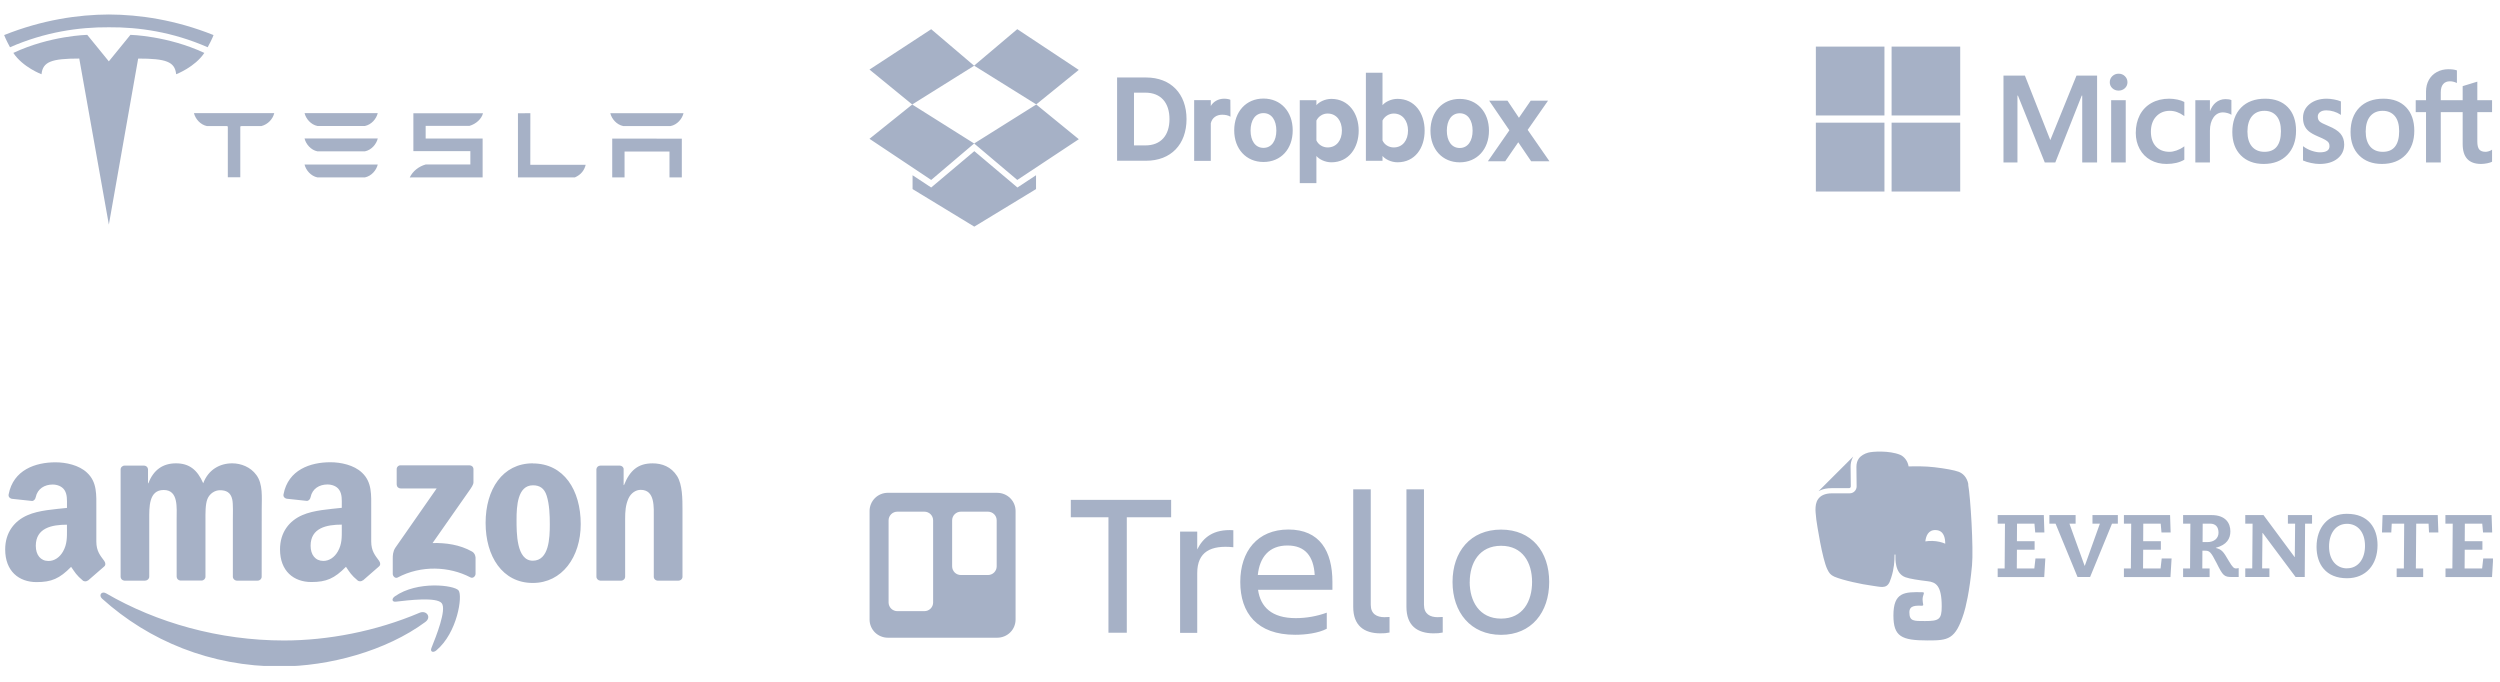 <?xml version="1.0" encoding="UTF-8"?>
<svg xmlns="http://www.w3.org/2000/svg" xmlns:xlink="http://www.w3.org/1999/xlink" width="412.5pt" height="112.5pt" viewBox="0 0 412.5 112.5" version="1.2">
<defs>
<clipPath id="clip1">
  <path d="M 143.48 4.602 L 246 4.602 L 246 31 L 143.48 31 Z M 143.48 4.602 "/>
</clipPath>
<clipPath id="clip2">
  <path d="M 150 4.602 L 255.621 4.602 L 255.621 37.496 L 150 37.496 Z M 150 4.602 "/>
</clipPath>
<clipPath id="clip3">
  <path d="M 299.34 74.297 L 326 74.297 L 326 105.695 L 299.34 105.695 Z M 299.34 74.297 "/>
</clipPath>
<clipPath id="clip4">
  <path d="M 329 84 L 411.34 84 L 411.34 96 L 329 96 Z M 329 84 "/>
</clipPath>
<clipPath id="clip5">
  <path d="M 176 80.637 L 255.621 80.637 L 255.621 105 L 176 105 Z M 176 80.637 "/>
</clipPath>
<clipPath id="clip6">
  <path d="M 143.48 81 L 168 81 L 168 105.309 L 143.48 105.309 Z M 143.48 81 "/>
</clipPath>
<clipPath id="clip7">
  <path d="M 164.57 81.312 L 146.496 81.312 C 146.094 81.312 145.711 81.387 145.34 81.539 C 144.973 81.691 144.645 81.906 144.363 82.188 C 144.082 82.469 143.863 82.793 143.711 83.16 C 143.559 83.527 143.48 83.906 143.48 84.305 L 143.48 102.234 C 143.48 102.629 143.559 103.012 143.711 103.375 C 143.863 103.742 144.082 104.066 144.363 104.348 C 144.648 104.625 144.973 104.844 145.344 104.992 C 145.711 105.145 146.094 105.223 146.496 105.223 L 164.57 105.223 C 164.969 105.219 165.352 105.141 165.719 104.988 C 166.086 104.836 166.41 104.621 166.691 104.34 C 166.973 104.062 167.191 103.738 167.34 103.375 C 167.492 103.008 167.57 102.629 167.57 102.234 L 167.57 84.309 C 167.57 83.914 167.492 83.531 167.34 83.168 C 167.191 82.801 166.973 82.48 166.691 82.199 C 166.41 81.922 166.086 81.703 165.719 81.551 C 165.352 81.398 164.969 81.32 164.57 81.32 Z M 153.965 99.422 C 153.965 99.613 153.926 99.793 153.852 99.969 C 153.777 100.141 153.672 100.293 153.539 100.426 C 153.402 100.559 153.246 100.66 153.07 100.734 C 152.895 100.805 152.711 100.84 152.52 100.84 L 148.07 100.84 C 147.879 100.844 147.695 100.809 147.52 100.734 C 147.34 100.664 147.184 100.562 147.051 100.43 C 146.914 100.297 146.809 100.145 146.734 99.969 C 146.656 99.793 146.621 99.613 146.617 99.422 L 146.617 85.863 C 146.617 85.672 146.652 85.488 146.727 85.312 C 146.801 85.133 146.906 84.98 147.043 84.844 C 147.18 84.707 147.336 84.605 147.516 84.531 C 147.691 84.461 147.879 84.426 148.07 84.426 L 152.52 84.426 C 152.711 84.426 152.898 84.461 153.074 84.535 C 153.25 84.605 153.406 84.711 153.543 84.844 C 153.68 84.98 153.781 85.133 153.855 85.309 C 153.93 85.484 153.965 85.668 153.965 85.859 Z M 164.453 93.445 C 164.453 93.637 164.418 93.82 164.344 93.996 C 164.27 94.172 164.164 94.324 164.031 94.461 C 163.895 94.594 163.738 94.699 163.562 94.77 C 163.383 94.844 163.199 94.879 163.008 94.879 L 158.547 94.879 C 158.355 94.879 158.172 94.844 157.992 94.77 C 157.816 94.699 157.66 94.594 157.523 94.461 C 157.391 94.324 157.285 94.172 157.211 93.996 C 157.137 93.82 157.102 93.637 157.102 93.445 L 157.102 85.863 C 157.102 85.672 157.137 85.488 157.211 85.312 C 157.281 85.137 157.387 84.98 157.523 84.848 C 157.66 84.711 157.816 84.609 157.992 84.535 C 158.168 84.461 158.355 84.426 158.547 84.426 L 163.008 84.426 C 163.199 84.426 163.383 84.461 163.562 84.535 C 163.738 84.605 163.895 84.711 164.031 84.844 C 164.164 84.98 164.27 85.133 164.344 85.309 C 164.418 85.484 164.453 85.668 164.453 85.859 Z M 164.453 93.445 "/>
</clipPath>
<clipPath id="clip8">
  <path d="M 32 18 L 112.801 18 L 112.801 30 L 32 30 Z M 32 18 "/>
</clipPath>
<clipPath id="clip9">
  <path d="M 0.664 2.148 L 36 2.148 L 36 37.285 L 0.664 37.285 Z M 0.664 2.148 "/>
</clipPath>
<clipPath id="clip10">
  <path d="M 330 11 L 411.34 11 L 411.34 28 L 330 28 Z M 330 11 "/>
</clipPath>
<clipPath id="clip11">
  <path d="M 299.34 7.684 L 311 7.684 L 311 20 L 299.34 20 Z M 299.34 7.684 "/>
</clipPath>
<clipPath id="clip12">
  <path d="M 312 7.684 L 324 7.684 L 324 20 L 312 20 Z M 312 7.684 "/>
</clipPath>
<clipPath id="clip13">
  <path d="M 299.34 20 L 311 20 L 311 31.605 L 299.34 31.605 Z M 299.34 20 "/>
</clipPath>
<clipPath id="clip14">
  <path d="M 312 20 L 324 20 L 324 31.605 L 312 31.605 Z M 312 20 "/>
</clipPath>
<clipPath id="clip15">
  <path d="M 16 96 L 76 96 L 76 109.883 L 16 109.883 Z M 16 96 "/>
</clipPath>
<clipPath id="clip16">
  <path d="M 0.664 76.238 L 112.801 76.238 L 112.801 97 L 0.664 97 Z M 0.664 76.238 "/>
</clipPath>
</defs>
<g id="surface1">
<g clip-path="url(#clip1)" clip-rule="nonzero">
<path style=" stroke:none;fill-rule:nonzero;fill:rgb(65.099%,69.409%,77.649%);fill-opacity:1;" d="M 184.32 12.785 L 189.098 12.785 C 193.191 12.785 195.777 15.473 195.777 19.652 C 195.777 23.832 193.203 26.523 189.098 26.523 L 184.32 26.523 Z M 188.988 23.992 C 191.562 23.992 192.965 22.32 192.965 19.652 C 192.965 16.961 191.547 15.289 188.988 15.289 L 187.109 15.289 L 187.109 23.992 Z M 203.027 19.258 C 202.664 19.023 202.16 18.93 201.656 18.93 C 200.742 18.93 199.988 19.418 199.781 20.348 L 199.781 26.543 L 197.035 26.543 L 197.035 16.52 L 199.781 16.52 L 199.781 17.492 C 200.191 16.773 201.016 16.285 201.977 16.285 C 202.426 16.285 202.867 16.379 203.008 16.469 Z M 208.473 26.727 C 205.613 26.727 203.645 24.57 203.645 21.508 C 203.645 18.422 205.613 16.262 208.473 16.262 C 211.332 16.262 213.297 18.422 213.297 21.508 C 213.297 24.594 211.352 26.727 208.473 26.727 Z M 208.473 18.664 C 207.098 18.664 206.344 19.871 206.344 21.543 C 206.344 23.188 207.098 24.398 208.473 24.398 C 209.844 24.398 210.598 23.188 210.598 21.543 C 210.598 19.875 209.844 18.664 208.473 18.664 Z M 217.207 30.219 L 214.461 30.219 L 214.461 16.531 L 217.207 16.531 L 217.207 17.359 C 217.641 16.824 218.625 16.316 219.676 16.316 C 222.535 16.316 224.184 18.727 224.184 21.559 C 224.184 24.367 222.559 26.781 219.676 26.781 C 218.625 26.781 217.641 26.27 217.207 25.734 Z M 217.207 23.168 C 217.527 23.863 218.258 24.328 219.059 24.328 C 220.547 24.328 221.414 23.121 221.414 21.543 C 221.414 19.953 220.523 18.734 219.059 18.734 C 218.668 18.734 218.305 18.836 217.969 19.047 C 217.637 19.254 217.383 19.539 217.207 19.895 Z M 228.113 26.531 L 225.371 26.531 L 225.371 11.996 L 228.113 11.996 L 228.113 17.355 C 228.551 16.824 229.531 16.312 230.586 16.312 C 233.445 16.312 235.066 18.68 235.066 21.555 C 235.066 24.434 233.469 26.777 230.586 26.777 C 229.531 26.777 228.547 26.266 228.113 25.73 Z M 228.113 23.168 C 228.414 23.863 229.145 24.328 229.969 24.328 C 231.453 24.328 232.324 23.121 232.324 21.543 C 232.324 19.953 231.43 18.734 229.969 18.734 C 229.168 18.734 228.434 19.223 228.113 19.895 Z M 240.852 26.785 C 237.996 26.785 236.027 24.629 236.027 21.566 C 236.027 18.48 237.992 16.32 240.852 16.32 C 243.711 16.32 245.68 18.48 245.68 21.566 C 245.68 24.629 243.711 26.785 240.852 26.785 Z M 240.852 18.688 C 239.48 18.688 238.727 19.895 238.727 21.566 C 238.727 23.211 239.48 24.418 240.852 24.418 C 242.227 24.418 242.98 23.211 242.98 21.566 C 242.98 19.895 242.227 18.688 240.852 18.688 Z M 153.648 4.82 L 143.465 11.477 L 150.516 17.238 L 160.734 10.848 M 143.465 22.902 L 153.648 29.691 L 160.734 23.676 L 150.516 17.246 M 160.734 23.676 L 167.852 29.691 L 178.004 22.969 L 170.984 17.242 "/>
</g>
<g clip-path="url(#clip2)" clip-rule="nonzero">
<path style=" stroke:none;fill-rule:nonzero;fill:rgb(65.099%,69.409%,77.649%);fill-opacity:1;" d="M 177.996 11.535 L 167.848 4.812 L 160.727 10.832 L 170.98 17.223 M 160.762 24.941 L 153.645 30.938 L 150.574 28.914 L 150.574 31.199 L 160.758 37.395 L 170.945 31.199 L 170.945 28.914 L 167.875 30.938 M 252.066 21.43 L 255.656 26.605 L 252.637 26.605 L 250.512 23.473 L 248.363 26.605 L 245.504 26.605 L 249.047 21.5 L 245.711 16.605 L 248.73 16.605 L 250.625 19.434 L 252.57 16.605 L 255.43 16.605 Z M 252.066 21.43 "/>
</g>
<g clip-path="url(#clip3)" clip-rule="nonzero">
<path style=" stroke:none;fill-rule:nonzero;fill:rgb(65.099%,69.409%,77.649%);fill-opacity:1;" d="M 302.164 80.547 L 305.082 80.547 C 305.168 80.547 305.238 80.52 305.297 80.461 C 305.355 80.398 305.383 80.328 305.383 80.246 L 305.348 77.031 C 305.34 76.508 305.449 76.012 305.676 75.539 L 305.777 75.352 C 305.766 75.352 305.754 75.359 305.742 75.371 L 300.094 81.008 C 300.086 81.016 300.078 81.027 300.074 81.039 L 300.375 80.891 C 300.875 80.668 301.461 80.547 302.184 80.547 Z M 324.785 79.934 C 324.555 78.691 323.82 78.078 323.156 77.836 C 322.438 77.574 320.984 77.305 319.156 77.09 C 317.688 76.914 315.961 76.93 314.918 76.961 C 314.793 76.098 314.191 75.309 313.508 75.035 C 311.715 74.309 308.945 74.484 308.234 74.688 C 307.668 74.844 307.043 75.172 306.695 75.672 C 306.461 76.008 306.309 76.438 306.309 77.039 L 306.328 78.891 L 306.344 80.246 C 306.344 80.398 306.316 80.547 306.258 80.688 C 306.199 80.828 306.117 80.953 306.008 81.062 C 305.902 81.172 305.777 81.254 305.637 81.312 C 305.496 81.371 305.352 81.398 305.199 81.398 L 302.281 81.398 C 301.66 81.398 301.188 81.504 300.824 81.672 C 300.496 81.816 300.223 82.035 300.008 82.324 C 299.621 82.848 299.555 83.496 299.555 84.148 C 299.555 84.148 299.562 84.688 299.691 85.73 C 299.801 86.539 300.672 92.191 301.496 93.906 C 301.82 94.578 302.031 94.855 302.664 95.148 C 304.066 95.754 307.277 96.43 308.781 96.621 C 310.281 96.816 311.223 97.223 311.785 96.035 C 311.875 95.797 311.961 95.555 312.047 95.312 C 312.535 93.824 312.602 92.508 312.602 91.555 C 312.602 91.457 312.746 91.453 312.746 91.555 C 312.746 92.227 312.617 94.613 314.406 95.25 C 315.109 95.504 316.578 95.727 318.066 95.902 C 319.414 96.059 320.383 96.59 320.383 100.066 C 320.383 102.195 319.941 102.473 317.633 102.473 C 315.762 102.473 315.047 102.523 315.047 101.023 C 315.047 99.816 316.234 99.941 317.117 99.941 C 317.52 99.941 317.227 99.637 317.227 98.902 C 317.227 98.164 317.688 97.73 317.25 97.719 C 314.207 97.637 312.414 97.715 312.414 101.547 C 312.414 105.027 313.738 105.672 318.051 105.672 C 321.438 105.672 322.633 105.57 324.031 101.191 C 324.309 100.328 324.977 97.699 325.383 93.277 C 325.641 90.48 325.141 82.051 324.746 79.922 Z M 318.879 89.258 C 318.477 89.242 318.078 89.266 317.68 89.328 C 317.785 88.473 318.137 87.418 319.387 87.461 C 320.77 87.508 320.961 88.82 320.965 89.711 C 320.383 89.453 319.664 89.285 318.875 89.258 Z M 318.879 89.258 "/>
</g>
<g clip-path="url(#clip4)" clip-rule="nonzero">
<path style=" stroke:none;fill-rule:nonzero;fill:rgb(65.099%,69.409%,77.649%);fill-opacity:1;" d="M 329.617 93.793 L 330.766 93.793 L 330.82 86.406 L 329.617 86.406 L 329.617 84.988 L 337.23 84.988 L 337.324 87.859 L 335.812 87.859 L 335.684 86.402 L 332.809 86.402 L 332.793 89.293 L 335.711 89.293 L 335.711 90.711 L 332.793 90.711 L 332.773 93.793 L 335.664 93.793 L 335.852 92.152 L 337.48 92.152 L 337.297 95.211 L 329.617 95.211 Z M 349.445 86.406 L 348.48 86.406 L 344.867 95.207 L 342.793 95.207 L 339.168 86.406 L 338.148 86.406 L 338.148 84.988 L 342.477 84.988 L 342.477 86.406 L 341.457 86.406 L 343.957 93.344 L 343.996 93.344 L 346.48 86.406 L 345.258 86.406 L 345.258 84.988 L 349.445 84.988 Z M 350.445 93.793 L 351.594 93.793 L 351.648 86.406 L 350.445 86.406 L 350.445 84.988 L 358.062 84.988 L 358.156 87.859 L 356.645 87.859 L 356.516 86.402 L 353.641 86.402 L 353.625 89.293 L 356.543 89.293 L 356.543 90.711 L 353.625 90.711 L 353.602 93.793 L 356.496 93.793 L 356.68 92.152 L 358.312 92.152 L 358.125 95.211 L 350.445 95.211 Z M 360.211 93.793 L 361.359 93.793 L 361.414 86.406 L 360.211 86.406 L 360.211 84.988 L 364.898 84.988 C 367.254 84.988 368.012 86.348 368.012 87.672 C 368.012 88.848 367.441 89.902 365.621 90.379 L 365.621 90.414 C 366.57 90.676 366.809 90.918 367.754 92.559 C 368.383 93.625 368.605 93.793 368.957 93.793 C 369.105 93.793 369.254 93.754 369.383 93.734 L 369.383 95.207 L 368.344 95.207 C 366.973 95.207 366.809 95.043 365.734 92.895 C 364.77 90.992 364.547 90.863 363.805 90.863 L 363.398 90.863 L 363.379 93.801 L 364.586 93.801 L 364.586 95.219 L 360.211 95.219 Z M 363.418 89.445 L 364.223 89.445 C 365.316 89.445 366.055 88.836 366.055 87.895 C 366.055 86.965 365.594 86.402 364.668 86.402 L 363.445 86.402 L 363.426 89.441 Z M 378.707 86.402 L 377.504 86.402 L 377.504 84.984 L 381.488 84.984 L 381.488 86.402 L 380.34 86.402 L 380.281 95.207 L 378.773 95.207 L 373.344 87.934 L 373.305 87.934 L 373.25 93.789 L 374.453 93.789 L 374.453 95.207 L 370.469 95.207 L 370.469 93.789 L 371.621 93.789 L 371.676 86.402 L 370.469 86.402 L 370.469 84.984 L 373.473 84.984 L 378.602 91.906 L 378.641 91.906 L 378.695 86.406 Z M 387.262 84.781 C 390.762 84.781 392.293 87.113 392.293 89.949 C 392.293 93.176 390.383 95.41 387.262 95.41 C 383.758 95.41 382.23 93.082 382.23 90.227 C 382.23 87.016 384.137 84.777 387.262 84.777 Z M 387.262 93.77 C 389.148 93.77 390.227 92.148 390.227 90.078 C 390.227 87.746 388.969 86.43 387.262 86.43 C 385.367 86.43 384.293 88.055 384.293 90.16 C 384.293 92.457 385.555 93.781 387.262 93.781 Z M 395.488 93.793 L 396.637 93.793 L 396.691 86.406 L 394.637 86.406 L 394.562 87.859 L 393.027 87.859 L 393.125 84.988 L 402.227 84.988 L 402.328 87.859 L 400.789 87.859 L 400.715 86.406 L 398.676 86.406 L 398.617 93.793 L 399.824 93.793 L 399.824 95.211 L 395.449 95.211 L 395.449 93.793 Z M 403.492 93.793 L 404.641 93.793 L 404.699 86.406 L 403.492 86.406 L 403.492 84.988 L 411.109 84.988 L 411.211 87.859 L 409.703 87.859 L 409.57 86.402 L 406.699 86.402 L 406.68 89.293 L 409.598 89.293 L 409.598 90.711 L 406.68 90.711 L 406.66 93.793 L 409.551 93.793 L 409.734 92.152 L 411.367 92.152 L 411.184 95.211 L 403.508 95.211 L 403.508 93.793 Z M 403.492 93.793 "/>
</g>
<g clip-path="url(#clip5)" clip-rule="nonzero">
<path style=" stroke:none;fill-rule:evenodd;fill:rgb(65.099%,69.409%,77.649%);fill-opacity:1;" d="M 193.238 82.48 L 193.238 85.352 L 185.922 85.352 L 185.922 104.406 L 182.895 104.406 L 182.895 85.348 L 176.684 85.348 L 176.684 82.48 Z M 194.715 87.719 L 197.543 87.719 L 197.543 90.656 C 198.52 88.684 200.219 87.281 203.5 87.484 L 203.5 90.293 C 199.801 89.914 197.543 91.027 197.543 94.562 L 197.543 104.422 L 194.715 104.422 Z M 213.695 104.738 C 207.402 104.738 204.645 101.137 204.645 96.02 C 204.645 90.973 207.473 87.371 212.586 87.371 C 217.766 87.371 219.848 90.945 219.848 96.02 L 219.848 97.32 L 207.578 97.32 C 207.98 100.156 209.832 101.992 213.801 101.992 C 215.559 101.988 217.266 101.688 218.918 101.09 L 218.918 103.742 C 217.539 104.473 215.414 104.738 213.699 104.738 Z M 207.539 94.879 L 216.926 94.879 C 216.758 91.777 215.34 90.008 212.453 90.008 C 209.391 89.992 207.84 91.961 207.539 94.859 Z M 227.793 104.504 C 225.035 104.504 223.281 103.203 223.281 100.133 L 223.281 80.742 L 226.176 80.742 L 226.176 99.797 C 226.176 101.316 227.188 101.836 228.434 101.836 C 228.715 101.84 228.992 101.828 229.273 101.801 L 229.273 104.367 C 228.785 104.473 228.289 104.516 227.789 104.5 Z M 236.574 104.504 C 233.812 104.504 232.062 103.203 232.062 100.133 L 232.062 80.742 L 234.957 80.742 L 234.957 99.797 C 234.957 101.316 235.965 101.836 237.211 101.836 C 237.492 101.84 237.773 101.828 238.051 101.801 L 238.051 104.367 C 237.562 104.473 237.07 104.516 236.57 104.5 Z M 239.668 96.027 C 239.668 91.023 242.629 87.383 247.676 87.383 C 252.723 87.383 255.617 91.023 255.617 96.027 C 255.617 101.035 252.688 104.75 247.676 104.75 C 242.664 104.75 239.668 101.035 239.668 96.027 Z M 242.5 96.027 C 242.5 99.199 244.082 102.07 247.68 102.07 C 251.277 102.07 252.793 99.199 252.793 96.027 C 252.793 92.859 251.266 90.055 247.684 90.055 C 244.102 90.055 242.508 92.855 242.508 96.027 Z M 242.5 96.027 "/>
</g>
<g clip-path="url(#clip6)" clip-rule="nonzero">
<g clip-path="url(#clip7)" clip-rule="evenodd">
<path style=" stroke:none;fill-rule:nonzero;fill:rgb(65.099%,69.398%,77.599%);fill-opacity:1;" d="M 143.48 81.312 L 143.48 105.223 L 167.57 105.223 L 167.57 81.312 Z M 143.48 81.312 "/>
</g>
</g>
<g clip-path="url(#clip8)" clip-rule="nonzero">
<path style=" stroke:none;fill-rule:nonzero;fill:rgb(65.099%,69.409%,77.649%);fill-opacity:1;" d="M 101.016 22.867 L 101.016 29.27 L 103.051 29.27 L 103.051 25.004 L 110.465 25.004 L 110.465 29.27 L 112.5 29.27 L 112.5 22.879 L 101.016 22.867 M 102.824 20.797 L 110.656 20.797 C 111.746 20.578 112.555 19.613 112.781 18.676 L 100.699 18.676 C 100.926 19.613 101.742 20.578 102.824 20.797 M 94.848 29.273 C 95.875 28.836 96.426 28.074 96.637 27.188 L 87.5 27.188 L 87.508 18.68 L 85.461 18.688 L 85.461 29.273 L 94.848 29.273 M 70.23 20.77 L 77.465 20.77 C 78.555 20.449 79.469 19.613 79.695 18.684 L 68.207 18.684 L 68.207 24.941 L 77.609 24.941 L 77.609 27.137 L 70.234 27.141 C 69.078 27.465 68.098 28.25 67.609 29.281 L 68.207 29.27 L 79.633 29.27 L 79.633 22.859 L 70.234 22.859 L 70.234 20.77 M 52.375 20.789 L 60.203 20.789 C 61.289 20.57 62.102 19.605 62.328 18.668 L 50.254 18.668 C 50.477 19.605 51.301 20.57 52.379 20.789 M 52.379 24.973 L 60.203 24.973 C 61.293 24.758 62.102 23.789 62.332 22.852 L 50.25 22.852 C 50.477 23.785 51.297 24.758 52.379 24.973 M 52.379 29.273 L 60.203 29.273 C 61.293 29.055 62.102 28.086 62.328 27.152 L 50.25 27.152 C 50.477 28.086 51.297 29.055 52.379 29.273 M 32.008 18.691 C 32.246 19.617 33.039 20.562 34.129 20.801 L 37.422 20.801 L 37.59 20.867 L 37.59 29.25 L 39.648 29.25 L 39.648 20.867 L 39.836 20.801 L 43.133 20.801 C 44.238 20.516 45.016 19.617 45.246 18.691 L 45.246 18.672 L 32.008 18.672 L 32.008 18.691 "/>
</g>
<g clip-path="url(#clip9)" clip-rule="nonzero">
<path style=" stroke:none;fill-rule:nonzero;fill:rgb(65.099%,69.409%,77.649%);fill-opacity:1;" d="M 17.961 37.062 L 22.797 9.664 C 27.402 9.664 28.855 10.176 29.066 12.25 C 29.066 12.25 32.156 11.082 33.715 8.73 C 27.633 5.891 21.52 5.75 21.52 5.75 L 17.953 10.129 L 17.961 10.129 L 14.395 5.75 C 14.395 5.75 8.27 5.879 2.199 8.73 C 3.754 11.09 6.848 12.25 6.848 12.25 C 7.059 10.172 8.508 9.664 13.078 9.66 L 17.961 37.062 M 17.957 4.5 C 22.875 4.461 28.504 5.266 34.266 7.797 C 35.035 6.402 35.234 5.785 35.234 5.785 C 28.938 3.273 23.039 2.414 17.961 2.391 C 12.891 2.414 6.98 3.273 0.684 5.785 C 0.684 5.785 0.965 6.543 1.652 7.797 C 7.414 5.27 13.043 4.465 17.961 4.5 "/>
</g>
<g clip-path="url(#clip10)" clip-rule="nonzero">
<path style=" stroke:none;fill-rule:nonzero;fill:rgb(65.099%,69.409%,77.649%);fill-opacity:1;" d="M 411.191 18.504 L 411.191 16.535 L 408.758 16.535 L 408.758 13.473 L 408.676 13.496 L 406.387 14.199 L 406.34 14.215 L 406.34 16.535 L 402.727 16.535 L 402.727 15.242 C 402.727 14.641 402.859 14.18 403.129 13.871 C 403.387 13.566 403.762 13.414 404.242 13.414 C 404.586 13.414 404.941 13.496 405.301 13.656 L 405.391 13.695 L 405.391 11.621 L 405.348 11.605 C 405.016 11.484 404.559 11.422 403.996 11.422 C 403.285 11.422 402.641 11.578 402.078 11.887 C 401.512 12.195 401.07 12.633 400.758 13.195 C 400.449 13.754 400.293 14.398 400.293 15.113 L 400.293 16.535 L 398.594 16.535 L 398.594 18.504 L 400.293 18.504 L 400.293 26.805 L 402.727 26.805 L 402.727 18.504 L 406.34 18.504 L 406.34 23.777 C 406.34 25.953 407.359 27.051 409.375 27.051 C 409.703 27.051 410.051 27.012 410.406 26.938 C 410.77 26.859 411.016 26.781 411.16 26.699 L 411.191 26.68 L 411.191 24.691 L 411.094 24.758 C 410.961 24.844 410.797 24.918 410.605 24.969 C 410.41 25.023 410.25 25.051 410.125 25.051 C 409.652 25.051 409.301 24.926 409.086 24.672 C 408.867 24.418 408.758 23.977 408.758 23.352 L 408.758 18.504 Z M 393.156 25.051 C 392.273 25.051 391.574 24.758 391.082 24.18 C 390.59 23.594 390.34 22.766 390.34 21.711 C 390.34 20.621 390.59 19.77 391.082 19.176 C 391.578 18.586 392.266 18.285 393.137 18.285 C 393.98 18.285 394.652 18.57 395.133 19.137 C 395.617 19.703 395.863 20.547 395.863 21.648 C 395.863 22.766 395.633 23.621 395.176 24.195 C 394.727 24.766 394.047 25.051 393.156 25.051 Z M 393.262 16.285 C 391.578 16.285 390.238 16.781 389.285 17.762 C 388.328 18.742 387.844 20.094 387.844 21.789 C 387.844 23.395 388.316 24.691 389.25 25.633 C 390.18 26.574 391.449 27.051 393.016 27.051 C 394.652 27.051 395.965 26.551 396.922 25.559 C 397.875 24.566 398.359 23.223 398.359 21.57 C 398.359 19.938 397.902 18.633 397.008 17.699 C 396.113 16.762 394.852 16.285 393.262 16.285 Z M 383.918 16.285 C 382.77 16.285 381.82 16.582 381.098 17.16 C 380.367 17.746 379.996 18.512 379.996 19.441 C 379.996 19.922 380.074 20.352 380.234 20.715 C 380.391 21.078 380.637 21.398 380.961 21.668 C 381.285 21.938 381.781 22.215 382.441 22.5 C 382.996 22.73 383.41 22.926 383.672 23.078 C 383.93 23.227 384.113 23.379 384.215 23.523 C 384.316 23.668 384.367 23.863 384.367 24.105 C 384.367 24.797 383.852 25.133 382.793 25.133 C 382.398 25.133 381.953 25.051 381.461 24.887 C 380.969 24.727 380.512 24.492 380.098 24.191 L 379.996 24.121 L 379.996 26.477 L 380.031 26.492 C 380.379 26.652 380.812 26.785 381.324 26.891 C 381.836 27 382.301 27.055 382.703 27.055 C 383.949 27.055 384.953 26.758 385.684 26.172 C 386.418 25.582 386.793 24.801 386.793 23.84 C 386.793 23.148 386.59 22.555 386.195 22.074 C 385.801 21.598 385.121 21.164 384.168 20.777 C 383.41 20.473 382.922 20.219 382.723 20.023 C 382.531 19.836 382.434 19.57 382.434 19.234 C 382.434 18.934 382.551 18.695 382.801 18.5 C 383.051 18.305 383.398 18.207 383.84 18.207 C 384.242 18.207 384.66 18.27 385.07 18.398 C 385.484 18.523 385.848 18.691 386.152 18.898 L 386.25 18.969 L 386.25 16.734 L 386.211 16.719 C 385.934 16.598 385.566 16.496 385.117 16.41 C 384.672 16.328 384.27 16.285 383.918 16.285 Z M 373.645 25.051 C 372.762 25.051 372.066 24.758 371.574 24.18 C 371.078 23.594 370.828 22.766 370.828 21.711 C 370.828 20.621 371.078 19.77 371.574 19.176 C 372.066 18.586 372.758 18.285 373.625 18.285 C 374.473 18.285 375.145 18.57 375.625 19.137 C 376.109 19.703 376.355 20.547 376.355 21.648 C 376.355 22.766 376.125 23.621 375.668 24.195 C 375.215 24.766 374.535 25.051 373.645 25.051 Z M 373.754 16.285 C 372.066 16.285 370.73 16.781 369.773 17.762 C 368.82 18.742 368.332 20.094 368.332 21.789 C 368.332 23.398 368.805 24.691 369.738 25.633 C 370.672 26.574 371.938 27.051 373.508 27.051 C 375.145 27.051 376.457 26.551 377.41 25.559 C 378.363 24.566 378.848 23.223 378.848 21.57 C 378.848 19.938 378.395 18.633 377.5 17.699 C 376.602 16.762 375.344 16.285 373.754 16.285 Z M 364.637 18.312 L 364.637 16.535 L 362.23 16.535 L 362.23 26.805 L 364.637 26.805 L 364.637 21.551 C 364.637 20.656 364.84 19.922 365.234 19.371 C 365.629 18.82 366.152 18.543 366.793 18.543 C 367.012 18.543 367.254 18.578 367.516 18.652 C 367.777 18.723 367.965 18.797 368.078 18.879 L 368.18 18.953 L 368.18 16.516 L 368.141 16.5 C 367.914 16.402 367.598 16.355 367.199 16.355 C 366.59 16.355 366.051 16.551 365.59 16.934 C 365.18 17.273 364.887 17.734 364.664 18.312 Z M 357.922 16.285 C 356.816 16.285 355.832 16.523 354.996 16.992 C 354.156 17.461 353.508 18.133 353.066 18.984 C 352.625 19.836 352.402 20.828 352.402 21.938 C 352.402 22.906 352.621 23.797 353.047 24.582 C 353.477 25.367 354.082 25.984 354.848 26.41 C 355.613 26.836 356.5 27.051 357.477 27.051 C 358.621 27.051 359.598 26.824 360.383 26.371 L 360.414 26.352 L 360.414 24.137 L 360.312 24.211 C 359.957 24.473 359.559 24.68 359.133 24.828 C 358.711 24.977 358.32 25.051 357.98 25.051 C 357.039 25.051 356.277 24.758 355.73 24.172 C 355.18 23.586 354.898 22.762 354.898 21.73 C 354.898 20.688 355.188 19.844 355.766 19.223 C 356.34 18.602 357.098 18.285 358.02 18.285 C 358.812 18.285 359.582 18.555 360.312 19.086 L 360.414 19.16 L 360.414 16.828 L 360.379 16.809 C 360.105 16.656 359.73 16.527 359.27 16.43 C 358.805 16.336 358.352 16.285 357.922 16.285 Z M 350.746 16.535 L 348.34 16.535 L 348.34 26.805 L 350.746 26.805 Z M 349.566 12.16 C 349.172 12.16 348.828 12.293 348.543 12.562 C 348.258 12.832 348.113 13.172 348.113 13.57 C 348.113 13.965 348.254 14.297 348.539 14.559 C 348.816 14.82 349.164 14.949 349.566 14.949 C 349.973 14.949 350.316 14.82 350.602 14.559 C 350.887 14.297 351.031 13.965 351.031 13.57 C 351.031 13.184 350.891 12.848 350.613 12.574 C 350.336 12.297 349.984 12.16 349.566 12.16 Z M 343.566 15.777 L 343.566 26.805 L 346.02 26.805 L 346.02 12.473 L 342.621 12.473 L 338.301 23.117 L 334.109 12.473 L 330.574 12.473 L 330.574 26.805 L 332.879 26.805 L 332.879 15.773 L 332.961 15.773 L 337.387 26.805 L 339.125 26.805 L 343.484 15.777 Z M 343.566 15.777 "/>
</g>
<g clip-path="url(#clip11)" clip-rule="nonzero">
<path style=" stroke:none;fill-rule:nonzero;fill:rgb(65.099%,69.409%,77.649%);fill-opacity:1;" d="M 299.617 7.684 L 310.934 7.684 L 310.934 19.051 L 299.617 19.051 Z M 299.617 7.684 "/>
</g>
<g clip-path="url(#clip12)" clip-rule="nonzero">
<path style=" stroke:none;fill-rule:nonzero;fill:rgb(65.099%,69.409%,77.649%);fill-opacity:1;" d="M 312.113 7.684 L 323.434 7.684 L 323.434 19.051 L 312.113 19.051 Z M 312.113 7.684 "/>
</g>
<g clip-path="url(#clip13)" clip-rule="nonzero">
<path style=" stroke:none;fill-rule:nonzero;fill:rgb(65.099%,69.409%,77.649%);fill-opacity:1;" d="M 299.617 20.238 L 310.934 20.238 L 310.934 31.602 L 299.617 31.602 Z M 299.617 20.238 "/>
</g>
<g clip-path="url(#clip14)" clip-rule="nonzero">
<path style=" stroke:none;fill-rule:nonzero;fill:rgb(65.099%,69.409%,77.649%);fill-opacity:1;" d="M 312.113 20.238 L 323.434 20.238 L 323.434 31.602 L 312.113 31.602 Z M 312.113 20.238 "/>
</g>
<g clip-path="url(#clip15)" clip-rule="nonzero">
<path style=" stroke:none;fill-rule:evenodd;fill:rgb(65.099%,69.409%,77.649%);fill-opacity:1;" d="M 70.188 102.621 C 63.703 107.406 54.277 109.965 46.172 109.965 C 34.809 109.965 24.578 105.762 16.836 98.77 C 16.23 98.219 16.773 97.469 17.504 97.898 C 25.855 102.758 36.184 105.68 46.852 105.68 C 54.047 105.68 61.965 104.191 69.242 101.102 C 70.34 100.637 71.262 101.824 70.184 102.621 M 72.887 99.531 C 72.059 98.469 67.41 99.031 65.309 99.277 C 64.672 99.359 64.574 98.801 65.145 98.402 C 68.855 95.789 74.949 96.543 75.66 97.418 C 76.371 98.293 75.477 104.406 71.988 107.32 C 71.449 107.766 70.941 107.527 71.18 106.934 C 71.961 104.98 73.719 100.598 72.887 99.531 "/>
</g>
<g clip-path="url(#clip16)" clip-rule="nonzero">
<path style=" stroke:none;fill-rule:evenodd;fill:rgb(65.099%,69.409%,77.649%);fill-opacity:1;" d="M 65.453 79.957 L 65.453 77.418 C 65.449 77.238 65.512 77.086 65.637 76.961 C 65.766 76.832 65.918 76.773 66.098 76.777 L 77.465 76.777 C 77.828 76.777 78.121 77.039 78.121 77.418 L 78.121 79.594 C 78.117 79.957 77.809 80.434 77.266 81.188 L 71.375 89.602 C 73.566 89.547 75.875 89.875 77.859 90.992 C 78.309 91.246 78.418 91.613 78.465 91.98 L 78.465 94.691 C 78.465 95.059 78.055 95.492 77.625 95.27 C 74.129 93.438 69.48 93.234 65.613 95.289 C 65.219 95.504 64.805 95.074 64.805 94.703 L 64.805 92.129 C 64.805 91.719 64.812 91.012 65.227 90.383 L 72.051 80.594 L 66.121 80.594 C 65.758 80.594 65.465 80.34 65.465 79.957 M 23.98 95.805 L 20.52 95.805 C 20.191 95.781 19.93 95.531 19.902 95.215 L 19.902 77.461 C 19.902 77.105 20.199 76.824 20.57 76.824 L 23.793 76.824 C 24.129 76.84 24.398 77.098 24.422 77.418 L 24.422 79.738 L 24.484 79.738 C 25.328 77.496 26.91 76.449 29.039 76.449 C 31.203 76.449 32.559 77.496 33.531 79.738 C 34.367 77.496 36.27 76.449 38.309 76.449 C 39.758 76.449 41.344 77.047 42.312 78.391 C 43.406 79.883 43.184 82.055 43.184 83.957 L 43.176 95.16 C 43.176 95.516 42.879 95.805 42.508 95.805 L 39.043 95.805 C 38.711 95.781 38.422 95.504 38.422 95.16 L 38.422 85.738 C 38.422 84.992 38.488 83.121 38.324 82.414 C 38.066 81.223 37.293 80.887 36.289 80.887 C 35.453 80.887 34.578 81.445 34.223 82.34 C 33.867 83.238 33.902 84.734 33.902 85.742 L 33.902 95.152 C 33.902 95.508 33.605 95.793 33.234 95.793 L 29.773 95.793 C 29.422 95.77 29.148 95.492 29.148 95.152 L 29.145 85.742 C 29.145 83.762 29.473 80.848 27.012 80.848 C 24.527 80.848 24.625 83.688 24.625 85.742 L 24.625 95.152 C 24.625 95.508 24.328 95.793 23.957 95.793 M 87.91 76.465 C 93.043 76.465 95.82 80.871 95.82 86.477 C 95.82 91.891 92.75 96.188 87.91 96.188 C 82.883 96.188 80.125 91.777 80.125 86.285 C 80.125 80.758 82.906 76.449 87.91 76.449 M 87.941 80.074 C 85.391 80.074 85.23 83.547 85.23 85.715 C 85.23 87.879 85.195 92.516 87.91 92.516 C 90.59 92.516 90.719 88.777 90.719 86.5 C 90.719 85.004 90.652 83.211 90.203 81.793 C 89.812 80.555 89.039 80.074 87.941 80.074 M 102.477 95.805 L 99.035 95.805 C 98.699 95.781 98.41 95.504 98.41 95.16 L 98.406 77.406 C 98.438 77.078 98.723 76.824 99.074 76.824 L 102.281 76.824 C 102.582 76.84 102.832 77.043 102.898 77.32 L 102.898 80.039 L 102.961 80.039 C 103.93 77.609 105.285 76.453 107.676 76.453 C 109.242 76.453 110.742 77.012 111.715 78.543 C 112.609 79.965 112.609 82.355 112.609 84.07 L 112.609 95.246 C 112.57 95.562 112.281 95.809 111.941 95.809 L 108.488 95.809 C 108.172 95.781 107.91 95.551 107.875 95.246 L 107.875 85.605 C 107.875 83.664 108.102 80.824 105.711 80.824 C 104.871 80.824 104.098 81.387 103.699 82.242 C 103.215 83.324 103.148 84.406 103.148 85.605 L 103.148 95.164 C 103.145 95.52 102.844 95.809 102.473 95.809 M 56.398 87.312 C 56.398 88.66 56.434 89.77 55.75 90.98 C 55.199 91.953 54.324 92.551 53.355 92.551 C 52.027 92.551 51.25 91.539 51.25 90.047 C 51.25 87.098 53.891 86.562 56.395 86.562 L 56.395 87.312 M 59.883 95.742 C 59.652 95.949 59.324 95.961 59.066 95.824 C 57.918 94.871 57.711 94.43 57.082 93.52 C 55.184 95.457 53.84 96.035 51.379 96.035 C 48.465 96.035 46.203 94.238 46.203 90.645 C 46.203 87.836 47.723 85.926 49.891 84.992 C 51.77 84.164 54.391 84.02 56.395 83.789 L 56.395 83.344 C 56.395 82.52 56.461 81.547 55.973 80.836 C 55.555 80.199 54.746 79.938 54.031 79.938 C 52.711 79.938 51.539 80.613 51.25 82.016 C 51.195 82.328 50.965 82.633 50.648 82.648 L 47.297 82.289 C 47.012 82.227 46.699 82 46.781 81.562 C 47.551 77.492 51.23 76.27 54.516 76.27 C 56.199 76.27 58.398 76.715 59.727 77.988 C 61.41 79.562 61.25 81.66 61.25 83.941 L 61.25 89.332 C 61.25 90.953 61.918 91.66 62.551 92.539 C 62.77 92.852 62.82 93.227 62.539 93.457 L 59.891 95.766 L 59.887 95.754 M 11.051 87.324 C 11.051 88.672 11.082 89.781 10.402 90.992 C 9.852 91.965 8.98 92.562 8.008 92.562 C 6.68 92.562 5.906 91.551 5.906 90.059 C 5.906 87.109 8.547 86.574 11.047 86.574 L 11.047 87.324 M 14.535 95.754 C 14.305 95.957 13.977 95.973 13.719 95.836 C 12.57 94.883 12.379 94.441 11.734 93.531 C 9.836 95.469 8.492 96.047 6.031 96.047 C 3.125 96.047 0.855 94.254 0.855 90.656 C 0.855 87.852 2.379 85.938 4.547 85.004 C 6.422 84.176 9.043 84.031 11.051 83.805 L 11.051 83.355 C 11.051 82.535 11.113 81.562 10.633 80.852 C 10.207 80.215 9.402 79.949 8.691 79.949 C 7.371 79.949 6.195 80.625 5.895 82.031 C 5.84 82.344 5.609 82.648 5.297 82.66 L 1.941 82.301 C 1.66 82.238 1.348 82.012 1.426 81.574 C 2.199 77.508 5.875 76.281 9.16 76.281 C 10.844 76.281 13.043 76.73 14.371 78.004 C 16.055 79.574 15.895 81.672 15.895 83.953 L 15.895 89.344 C 15.895 90.965 16.562 91.676 17.199 92.551 C 17.422 92.863 17.469 93.238 17.188 93.473 L 14.551 95.766 L 14.539 95.754 "/>
</g>
</g>
</svg>
